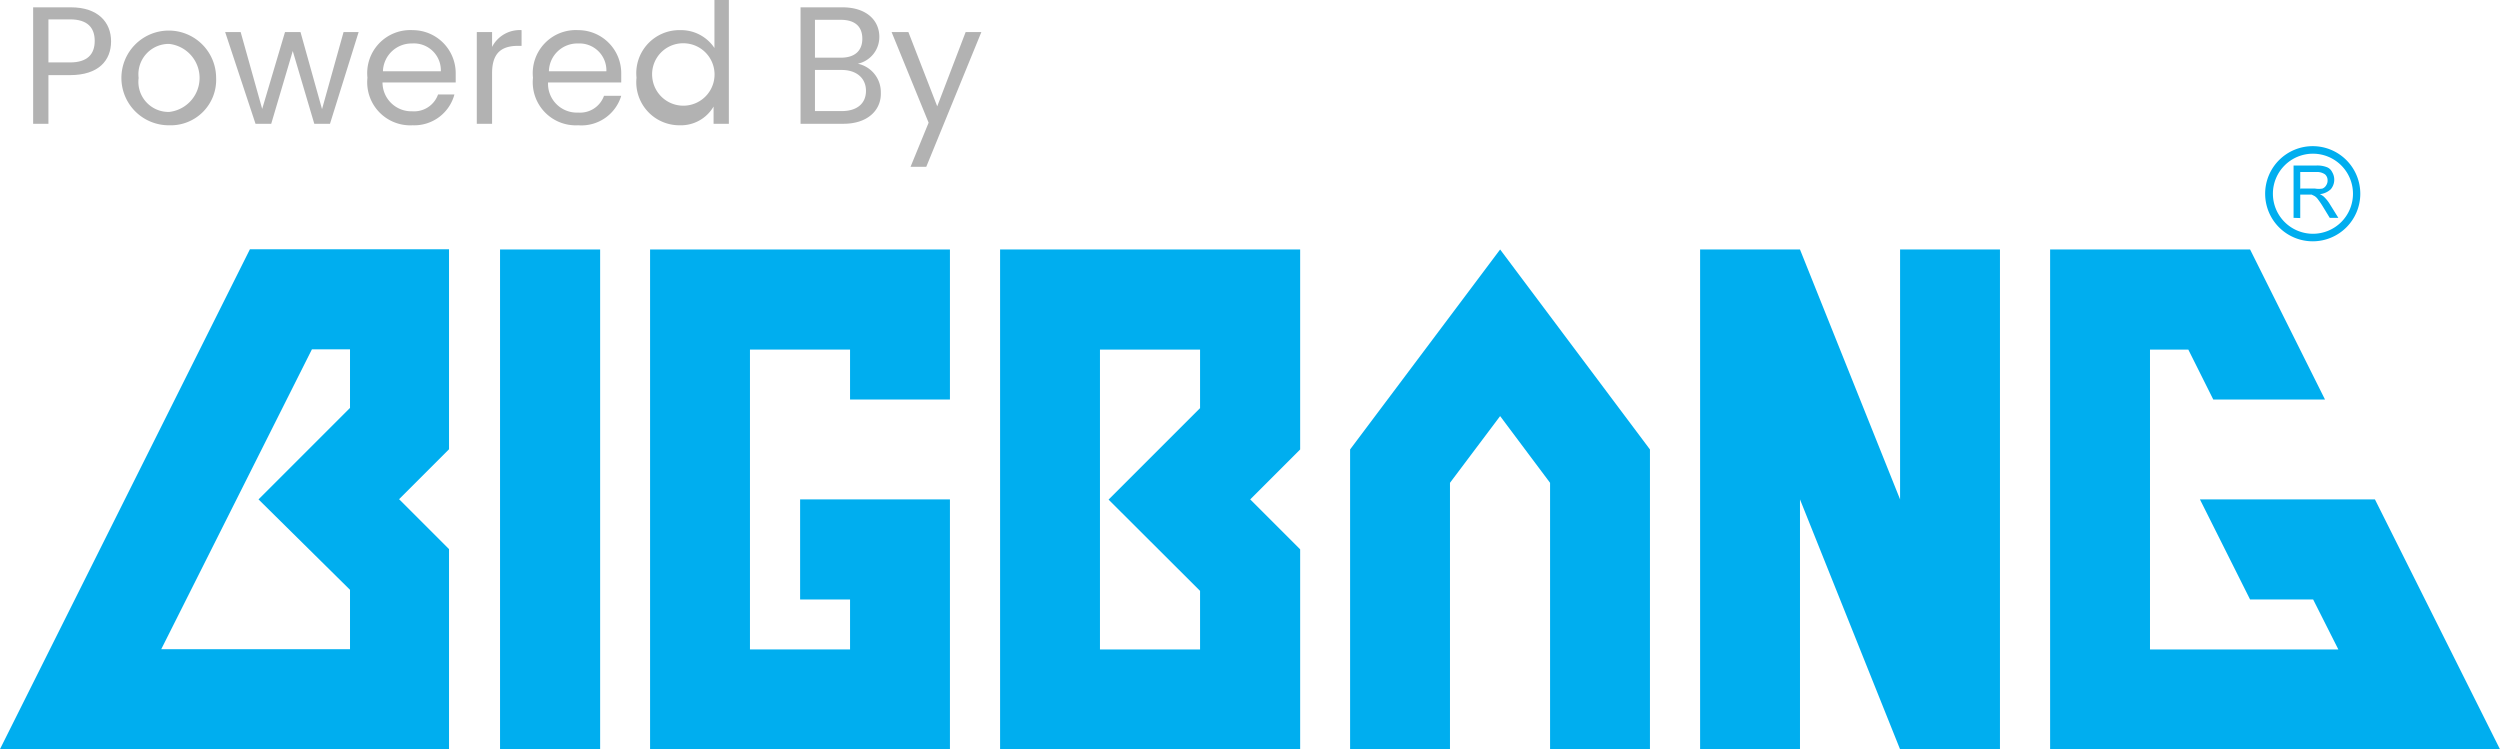 <svg id="Layer_1" data-name="Layer 1" xmlns="http://www.w3.org/2000/svg" viewBox="0 0 116.14 34.81"><defs><style>.cls-1{fill:#00aeef;}.cls-2{fill:#b2b2b2;}</style></defs><polygon class="cls-1" points="110.33 23.2 102.2 23.2 104.53 27.85 107.46 27.85 108.63 30.17 99.88 30.17 99.88 16.24 101.66 16.24 102.82 18.56 108.01 18.56 104.53 11.59 95.24 11.59 95.24 34.81 116.14 34.81 110.33 23.2"/><polygon class="cls-1" points="92.91 11.59 88.27 11.59 88.27 23.2 83.62 11.59 78.98 11.59 78.98 34.81 83.62 34.81 83.62 23.2 88.27 34.81 92.91 34.81 92.91 11.59"/><polygon class="cls-1" points="76.65 20.88 69.69 11.59 62.72 20.88 62.72 34.81 67.36 34.81 67.36 22.43 69.69 19.33 72.01 22.43 72.01 34.81 76.65 34.81 76.65 20.88"/><path class="cls-1" d="M103.53,65.4H89.6V42.19h13.94v9.29l-2.32,2.32,2.32,2.32V65.4Zm-4.64-7.35-4.25-4.24,4.25-4.25V46.84H94.24V60.77h4.65Z" transform="translate(-43.14 -30.6)"/><polygon class="cls-1" points="44.13 23.2 39.49 23.2 37.17 23.2 37.17 27.85 39.49 27.85 39.49 30.17 34.84 30.17 34.84 16.24 39.49 16.24 39.49 18.56 44.13 18.56 44.13 11.59 30.2 11.59 30.2 34.81 44.13 34.81 44.13 23.2"/><rect class="cls-1" x="23.23" y="11.59" width="4.65" height="23.22"/><path class="cls-1" d="M64.05,65.4H43.14L54.75,42.18H64v9.29l-2.32,2.32L64,56.11V65.4Zm-8.9-11.6,4.25-4.25V46.83H57.63l-7,13.93H59.4V58Z" transform="translate(-43.14 -30.6)"/><path class="cls-1" d="M149.69,40.72V38.29h1.05a1.22,1.22,0,0,1,.48.07.45.45,0,0,1,.26.23.69.69,0,0,1-.06.8.87.87,0,0,1-.51.23.78.78,0,0,1,.19.12,1.72,1.72,0,0,1,.26.32l.41.66h-.4l-.31-.51a3.84,3.84,0,0,0-.23-.34.6.6,0,0,0-.16-.16l-.14-.07H150v1.09Zm.32-1.36h.68a1,1,0,0,0,.34,0,.35.35,0,0,0,.18-.16.38.38,0,0,0,.06-.22.36.36,0,0,0-.12-.28.65.65,0,0,0-.39-.11H150v.82Z" transform="translate(-43.14 -30.6)"/><path class="cls-1" d="M150.59,41.81a2.21,2.21,0,1,1,2.2-2.2,2.21,2.21,0,0,1-2.2,2.2m0-4.07a1.86,1.86,0,1,0,1.86,1.86,1.86,1.86,0,0,0-1.86-1.86" transform="translate(-43.14 -30.6)"/><path class="cls-2" d="M46.39,34.09h-1v2.26h-.71V30.94h1.75c1.27,0,1.87.7,1.87,1.58S47.73,34.09,46.39,34.09Zm0-.59c.81,0,1.15-.38,1.15-1s-.34-1-1.15-1h-1v2Z" transform="translate(-43.14 -30.6)"/><path class="cls-2" d="M51,36.42a2.2,2.2,0,1,1,2.18-2.21A2.11,2.11,0,0,1,51,36.42Zm0-.62a1.59,1.59,0,0,0,0-3.16,1.41,1.41,0,0,0-1.42,1.58A1.4,1.4,0,0,0,51,35.8Z" transform="translate(-43.14 -30.6)"/><path class="cls-2" d="M53.6,32.09h.72l1,3.57,1.06-3.57h.72l1,3.58,1-3.58h.7l-1.33,4.26h-.73l-1-3.38-1,3.38h-.73Z" transform="translate(-43.14 -30.6)"/><path class="cls-2" d="M62.31,36.42a2,2,0,0,1-2.1-2.21A2,2,0,0,1,62.31,32a2,2,0,0,1,2,2c0,.16,0,.28,0,.43h-3.4a1.34,1.34,0,0,0,1.38,1.34,1.18,1.18,0,0,0,1.2-.78h.76A1.93,1.93,0,0,1,62.31,36.42Zm-1.38-2.51h2.69a1.25,1.25,0,0,0-1.34-1.29A1.33,1.33,0,0,0,60.93,33.91Z" transform="translate(-43.14 -30.6)"/><path class="cls-2" d="M66,36.35h-.71V32.09H66v.69A1.44,1.44,0,0,1,67.37,32v.73h-.19C66.5,32.74,66,33,66,34Z" transform="translate(-43.14 -30.6)"/><path class="cls-2" d="M70,36.42a2,2,0,0,1-2.1-2.21A2,2,0,0,1,70,32a2,2,0,0,1,2,2c0,.16,0,.28,0,.43h-3.4A1.34,1.34,0,0,0,70,35.83a1.18,1.18,0,0,0,1.2-.78H72A1.93,1.93,0,0,1,70,36.42Zm-1.38-2.51h2.69A1.25,1.25,0,0,0,70,32.62,1.32,1.32,0,0,0,68.64,33.91Z" transform="translate(-43.14 -30.6)"/><path class="cls-2" d="M74.75,32a1.86,1.86,0,0,1,1.58.83V30.6H77v5.75h-.71v-.8a1.76,1.76,0,0,1-1.58.87,2,2,0,0,1-2-2.21A2,2,0,0,1,74.75,32Zm.13.61a1.44,1.44,0,0,0-1.44,1.57,1.45,1.45,0,1,0,1.44-1.57Z" transform="translate(-43.14 -30.6)"/><path class="cls-2" d="M82.33,36.35h-2V30.94h1.94c1.14,0,1.72.62,1.72,1.37a1.27,1.27,0,0,1-1,1.25,1.35,1.35,0,0,1,1.07,1.34C84.09,35.71,83.45,36.35,82.33,36.35Zm-.14-4.83H81v1.76H82.2c.66,0,1-.33,1-.88S82.88,31.52,82.19,31.52Zm0,2.33H81v1.91h1.25c.7,0,1.12-.35,1.12-.94S82.93,33.85,82.24,33.85Z" transform="translate(-43.14 -30.6)"/><path class="cls-2" d="M88,32.09h.73l-2.56,6.26h-.73l.84-2.05-1.72-4.21h.78l1.34,3.45Z" transform="translate(-43.14 -30.6)"/></svg>